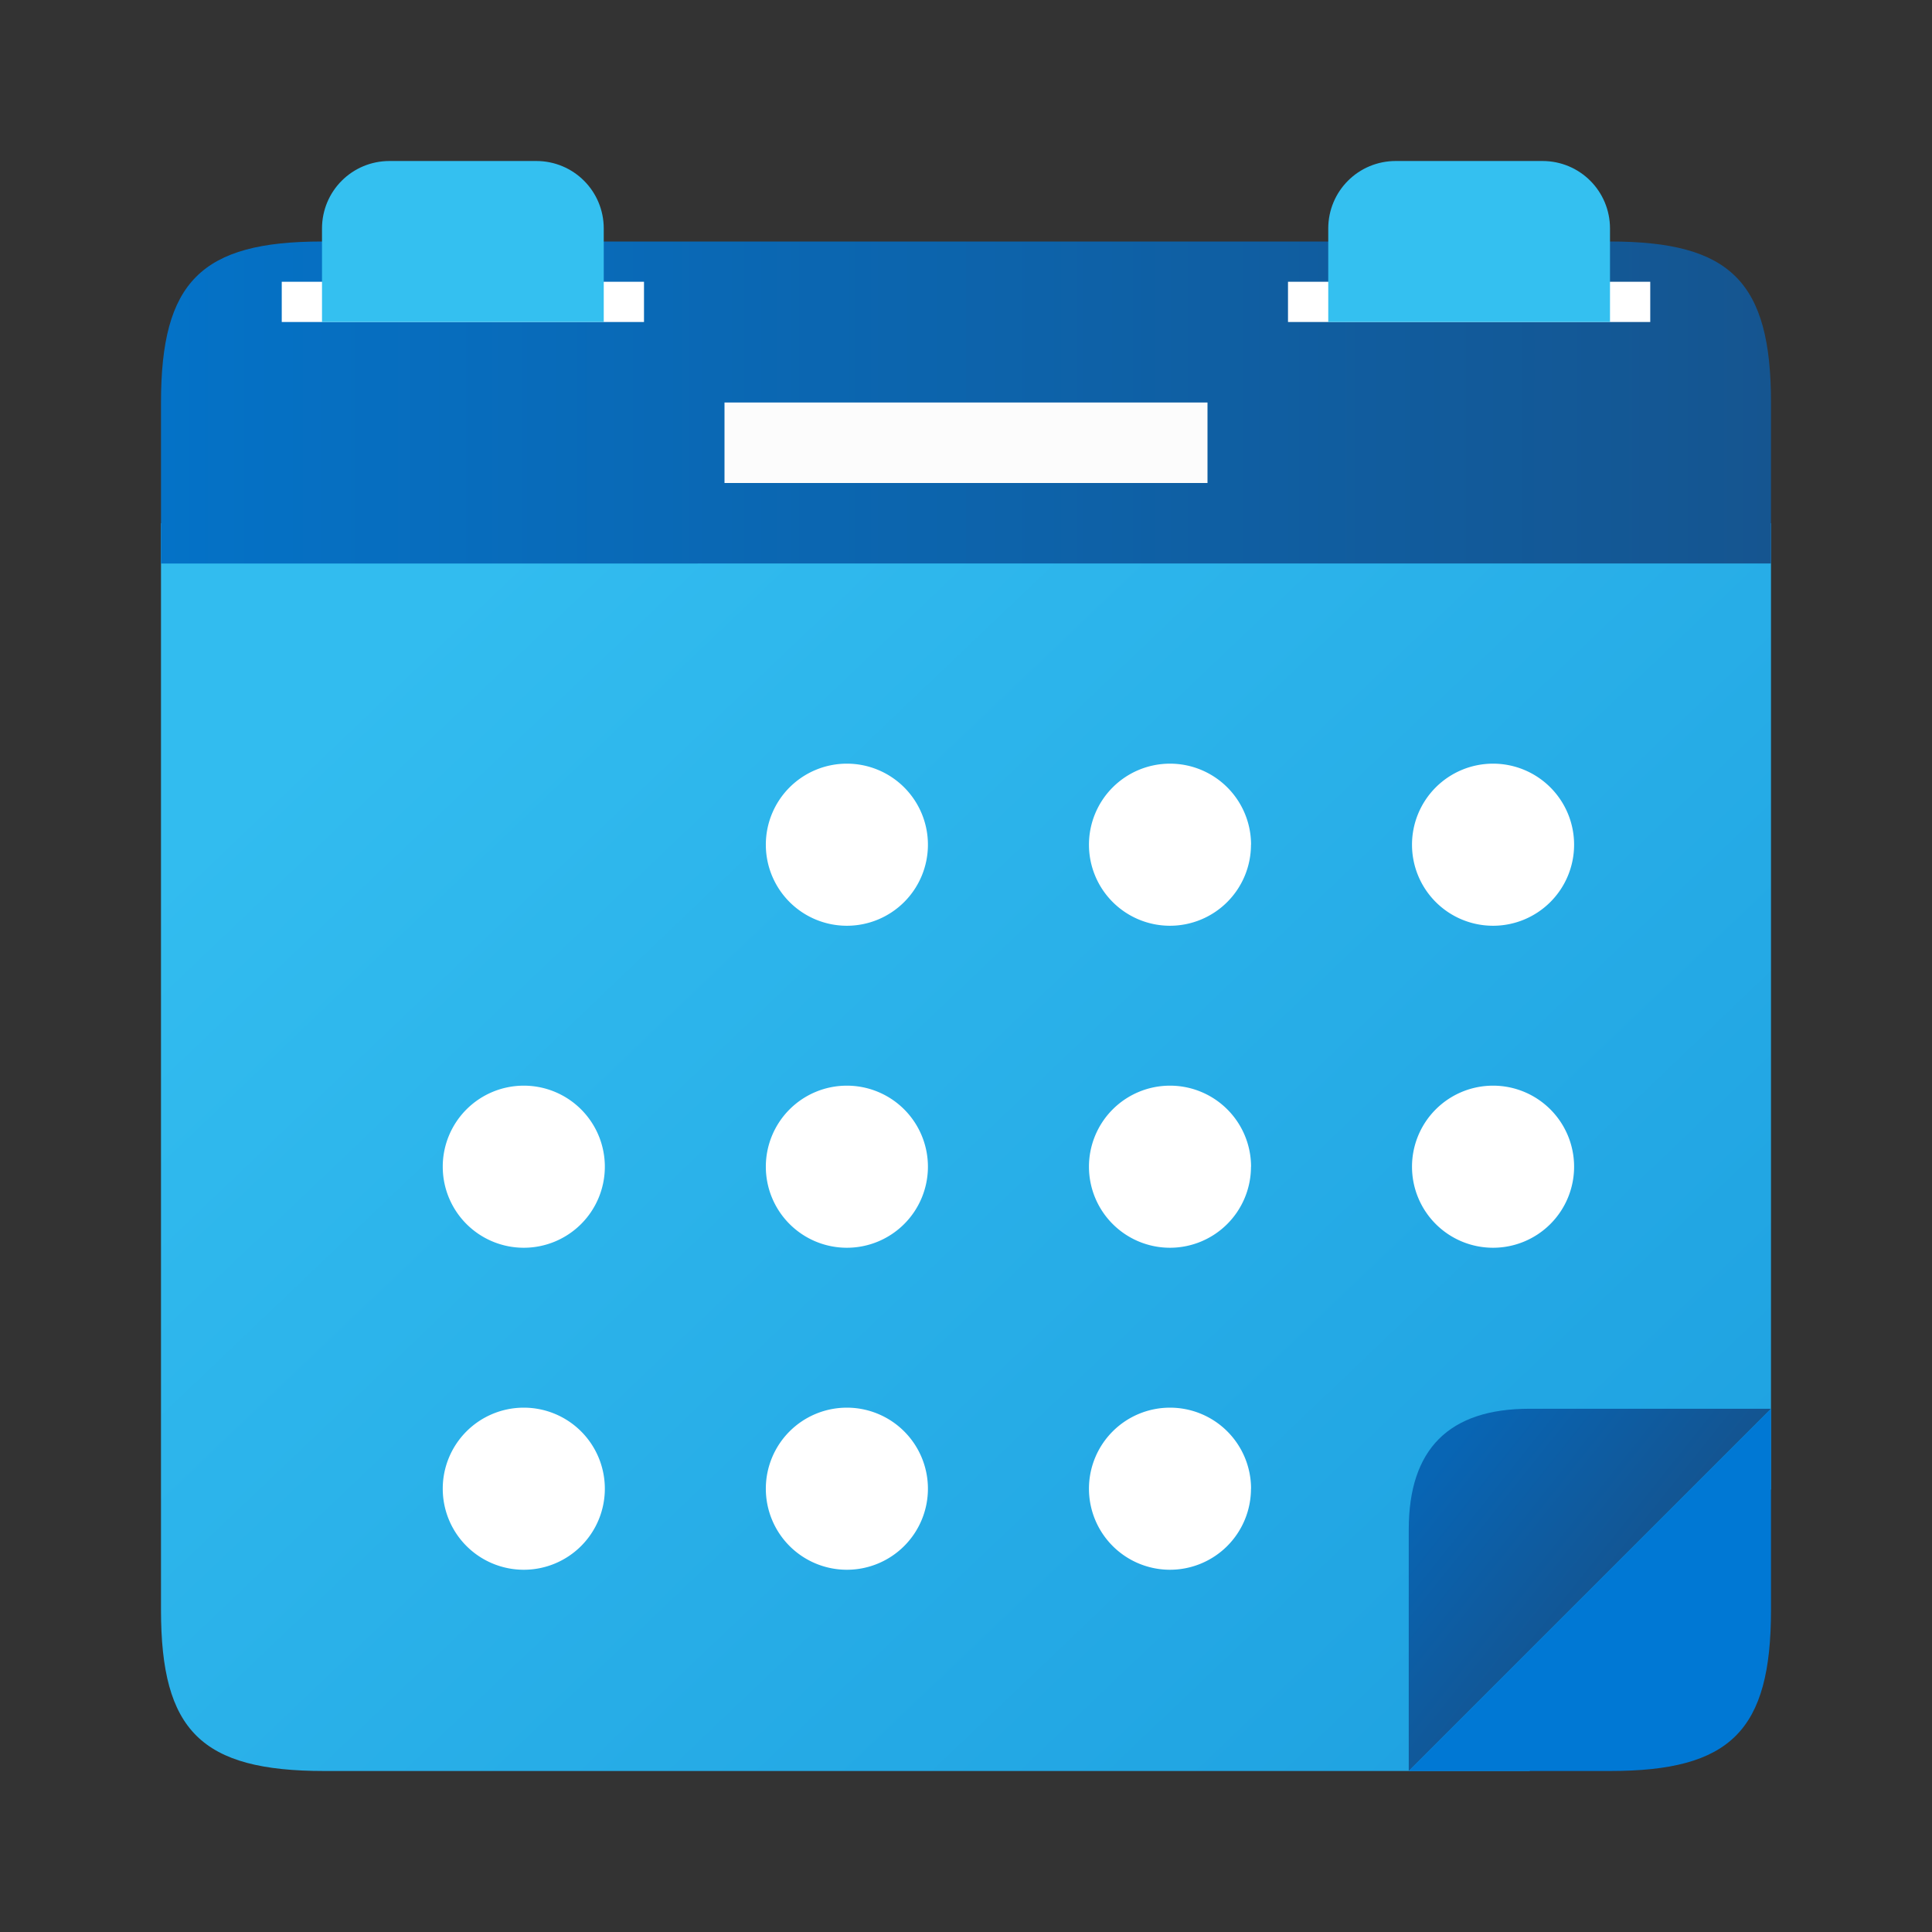 <svg xmlns="http://www.w3.org/2000/svg" xmlns:xlink="http://www.w3.org/1999/xlink" width="48" height="48">
    <rect width="100%" height="100%" fill="#333333" stroke="none"/>
    <defs>
        <linearGradient id="b">
            <stop offset="0" stop-color="#0865b4"/>
            <stop offset="1" stop-color="#15528c"/>
        </linearGradient>
        <linearGradient id="a">
            <stop offset="0" stop-color="#0472c7"/>
            <stop offset="1" stop-color="#155590"/>
        </linearGradient>
        <linearGradient id="c" y1="30.373" y2="2" gradientUnits="userSpaceOnUse" x2="0" gradientTransform="translate(12 12)" x1="27.051">
            <stop stop-color="#1fa2e1"/>
            <stop offset="1" stop-color="#32bcef"/>
        </linearGradient>
        <linearGradient xlink:href="#a" id="d" x1="4" y1="10" x2="44" y2="10" gradientUnits="userSpaceOnUse"/>
        <linearGradient xlink:href="#b" id="e" x1="36" y1="36" x2="41" y2="40" gradientUnits="userSpaceOnUse"/>
    </defs>
    <g stroke-width="2" stroke-linejoin="bevel">
        <path d="M4 13v27c0 3 1 4 4.054 4H38l6-7V13z" fill="url(#c)"/>
        <path d="M4 10c0-3 1-4 4-4h32c3 0 4 1 4 4v4H4z" fill="url(#d)"/>
        <g stroke-linecap="round">
            <path d="M7 7h9v1H7zM32 7h9v1h-9z" fill="#fff"/>
            <path d="M34.678 4h3.644C39.252 4 40 4.748 40 5.678V8h-7V5.678C33 4.748 33.748 4 34.678 4z" fill="#34c0f0"/>
            <path d="M18 10h12v2H18z" fill="#fcfcfc"/>
            <path d="M23.054 20.987A2.013 2.013 0 0 1 21.04 23a2.013 2.013 0 0 1-2.013-2.013 2.013 2.013 0 0 1 2.013-2.014 2.013 2.013 0 0 1 2.014 2.014zM31.08 20.987A2.013 2.013 0 0 1 29.068 23a2.013 2.013 0 0 1-2.013-2.013 2.013 2.013 0 0 1 2.013-2.014 2.013 2.013 0 0 1 2.014 2.014zM39.108 20.987A2.013 2.013 0 0 1 37.094 23a2.013 2.013 0 0 1-2.013-2.013 2.013 2.013 0 0 1 2.013-2.014 2.013 2.013 0 0 1 2.014 2.014zM23.054 28.987A2.013 2.013 0 0 1 21.04 31a2.013 2.013 0 0 1-2.013-2.013 2.013 2.013 0 0 1 2.013-2.014 2.013 2.013 0 0 1 2.014 2.014zM31.08 28.987A2.013 2.013 0 0 1 29.068 31a2.013 2.013 0 0 1-2.013-2.013 2.013 2.013 0 0 1 2.013-2.014 2.013 2.013 0 0 1 2.014 2.014zM39.108 28.987A2.013 2.013 0 0 1 37.094 31a2.013 2.013 0 0 1-2.013-2.013 2.013 2.013 0 0 1 2.013-2.014 2.013 2.013 0 0 1 2.014 2.014zM15.027 28.987A2.013 2.013 0 0 1 13.013 31 2.013 2.013 0 0 1 11 28.987a2.013 2.013 0 0 1 2.013-2.014 2.013 2.013 0 0 1 2.014 2.014zM23.054 36.987A2.013 2.013 0 0 1 21.04 39a2.013 2.013 0 0 1-2.013-2.013 2.013 2.013 0 0 1 2.013-2.014 2.013 2.013 0 0 1 2.014 2.014zM31.08 36.987A2.013 2.013 0 0 1 29.068 39a2.013 2.013 0 0 1-2.013-2.013 2.013 2.013 0 0 1 2.013-2.014 2.013 2.013 0 0 1 2.014 2.014zM15.027 36.987A2.013 2.013 0 0 1 13.013 39 2.013 2.013 0 0 1 11 36.987a2.013 2.013 0 0 1 2.013-2.014 2.013 2.013 0 0 1 2.014 2.014z" fill="#fff"/>
            <path d="M9.678 4h3.644C14.252 4 15 4.748 15 5.678V8H8V5.678C8 4.748 8.748 4 9.678 4z" fill="#34c0f0"/>
        </g>
        <path d="M44 35l-9 9v-6c0-2 1-3 3-3z" fill="url(#e)"/>
        <path d="M35 44l9-9v5c0 3-1 4-4 4z" fill="#0078d4"/>
    </g>
</svg>
